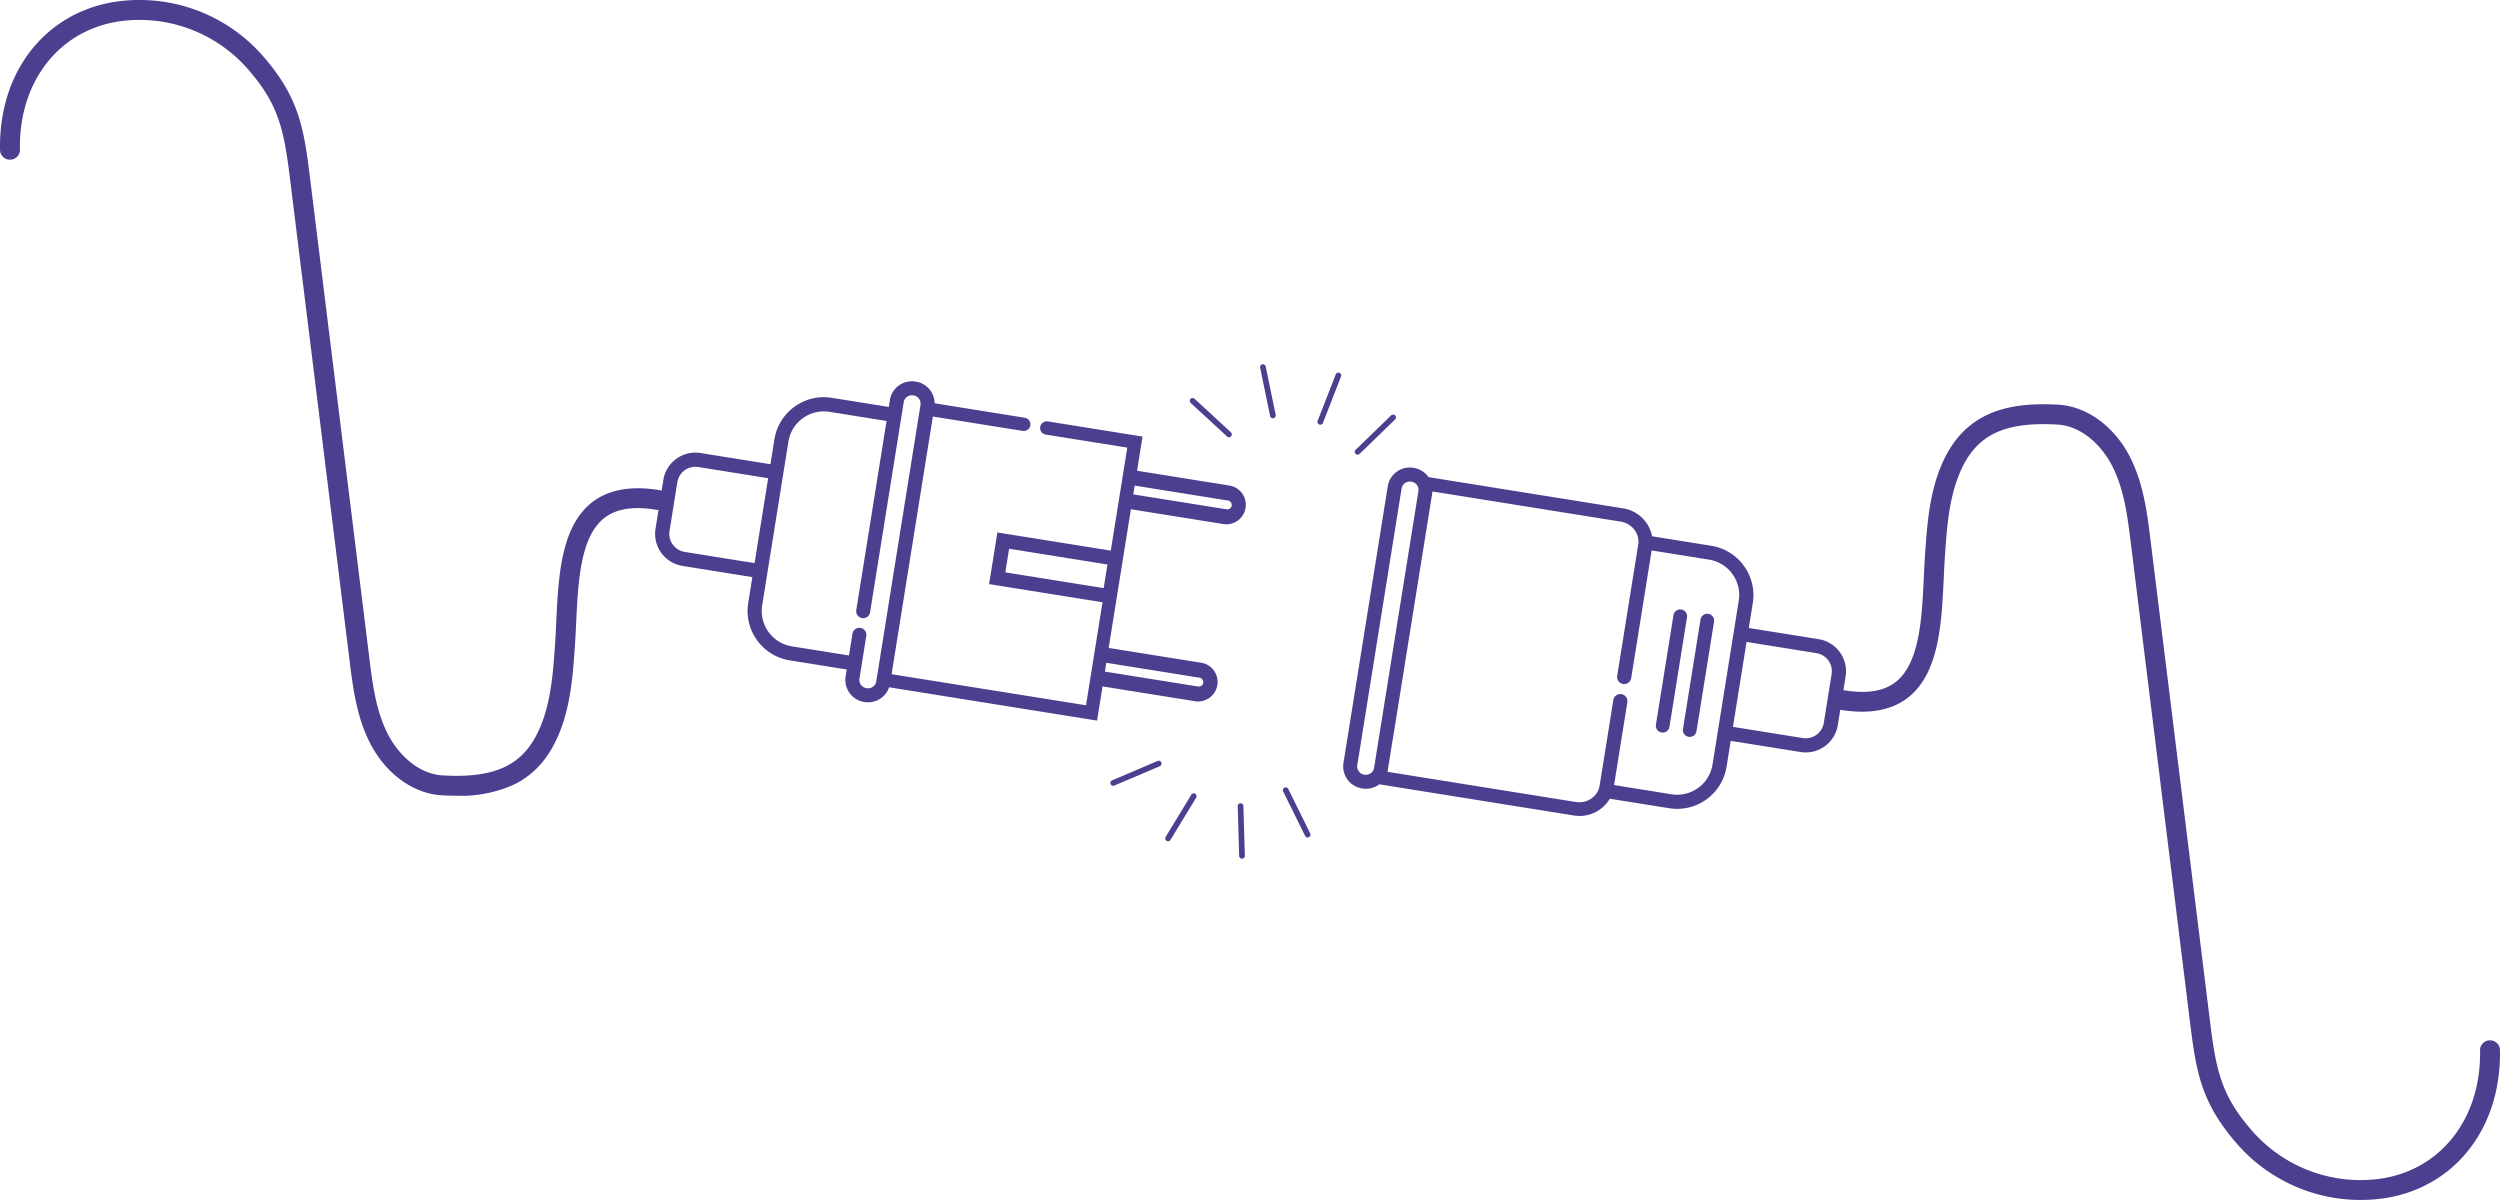 <svg xmlns="http://www.w3.org/2000/svg" width="500" height="240">
    <defs>
        <style>
            .cls-1{fill:#4b3f8f}
        </style>
    </defs>
    <g id="그룹_5672" data-name="그룹 5672" transform="translate(98.526 -72.059)">
        <path id="패스_11558" data-name="패스 11558" class="cls-1" d="M552.56 411.636v.017a.032.032 0 0 0 0-.015s.003-.002 0-.002zm-.01.107.008-.045a.731.731 0 0 1-.025.132c.007-.03.012-.057.017-.087zm-5.67 35.4v-.028c0 .022 0 .045-.006.066zm0-.1a.167.167 0 0 1 0 .035v.036a.609.609 0 0 0 .006-.069zm-55.1-46.894 1-6.235zm-3.819-10.363a.433.433 0 0 1 .095-.035l-.042.015zm-.331.184.035-.027a.441.441 0 0 0-.055.04.054.054 0 0 1 .028-.012zm-.385.384a2.463 2.463 0 0 1 .213-.245 1.38 1.38 0 0 0-.204.246zm0 0-.056.079a.655.655 0 0 0 .065-.078zm-.517 2.117.227-1.42-.229 1.42zm-2.2 52.97 1.006-6.29-1.009 6.29zm-3.512 2.332a.886.886 0 0 0 .067-.072l-.027.027a.232.232 0 0 1-.031.046zm-10.734-54.853c.03 0 .057-.007.085-.01l-.2.02zm-1.48.306c.075-.025.152-.047.227-.07-.1.027-.194.055-.289.087.029-.003.048-.011.071-.016zm-.976.394c.042-.025.085-.042.127-.062a4.484 4.484 0 0 0-.242.117zm-1.876 1.328c-.037.037-.077.075-.112.112.1-.107.209-.212.321-.311l-.1.092a1.529 1.529 0 0 0-.1.107zm-4.875 43.307c.022.02.042.037.065.055q-.116-.093-.224-.194c.061.047.113.095.168.139zm-1.233-32-13.975-2.24q-.09-.015-.179-.022c.06.007.12.015.179.025l13.975 2.239zm-2.715 16.984.391-2.444zm-12.58-19.191c.036-.008.073-.014.11-.02-.038.007-.077.013-.115.021zm.11-.02c.045-.008.09-.013.135-.02l-.068.008zm-.423.1a3.15 3.15 0 0 1 .167-.044zm.558-.12c.074-.01.147-.021.224-.025s.149-.01.224-.01h.192a3.564 3.564 0 0 0-.632.035zm.64-.031c.085 0 .171.006.257.016a2.11 2.11 0 0 0-.217-.015zm-1.652.322a1.359 1.359 0 0 1 .187-.08l-.1.04a.743.743 0 0 0-.079.041zm-.087.04a2.953 2.953 0 0 0-.356.2 3.829 3.829 0 0 1 .363-.199zm-.356.2a2.769 2.769 0 0 0-.331.237 3.821 3.821 0 0 1 .339-.237zm-.76.635a4.043 4.043 0 0 1 .428-.4 3.413 3.413 0 0 0-.42.4zm-1.437 14.8a3.929 3.929 0 0 1-.364-.423 3.468 3.468 0 0 0 .372.42zm-.364-.423a3.851 3.851 0 0 1-.294-.473 3.573 3.573 0 0 0 .302.47z" transform="translate(-403.865 -237.726)"/>
        <path id="패스_11559" data-name="패스 11559" class="cls-1" d="m147.545 169.2-18.658-2.989 1.094-6.835-18.9-3.029a1.365 1.365 0 0 0-1.51.857 1.338 1.338 0 0 0 1.044 1.769l16.3 2.611h.017l-3.3 20.6-22.681-3.632-1.657 10.328 22.684 3.634-2.292 14.3-1.009 6.292v.007L79.791 206.9v-.01l1.009-6.29 6.248-39 1-6.235 17.921 2.87a1.368 1.368 0 0 0 1.512-.857 1.338 1.338 0 0 0-1.044-1.769L88.4 152.718a4.452 4.452 0 0 0-3.744-4.334l-.1-.015a4.453 4.453 0 0 0-5.1 3.689l-.224 1.39-11.409-1.826a9.973 9.973 0 0 0-7.184 1.594c-.154.1-.306.212-.456.324a9.973 9.973 0 0 0-3.824 6.377l-.8 4.985-13.98-2.239a6.5 6.5 0 0 0-7.406 5.189L33.8 170.2a2.037 2.037 0 0 0-.389-.107c-5.782-.967-10.388-.1-13.688 2.558-6.108 4.932-6.576 14.909-6.992 23.71-.075 1.592-.144 3.1-.247 4.554-.354 5.144-.722 10.462-2.464 15.278-3.078 8.507-8.675 11.583-19.962 10.95-5.169-.291-9.095-4.489-11.045-8.32-2.374-4.663-3.047-10.091-3.694-15.34L-36.6 107.017c-1.156-9.356-2.215-15.5-9.1-23.478a32.779 32.779 0 0 0-27.177-11.407c-15.4 1.016-25.949 13.315-25.643 29.913A1.989 1.989 0 0 0-96.489 104a1.993 1.993 0 0 0 1.955-2.03c-.267-14.358 8.749-24.993 21.921-25.86a28.812 28.812 0 0 1 23.887 10.034c5.839 6.763 6.972 11.7 8.166 21.361l11.922 96.466c.658 5.331 1.4 11.372 4.1 16.66 3.129 6.148 8.639 10.169 14.376 10.49 1.024.057 2 .087 2.944.087a25.607 25.607 0 0 0 11.484-2.234c4.394-2.15 7.5-5.889 9.5-11.427 1.931-5.341 2.317-10.941 2.693-16.356.1-1.5.174-3.027.252-4.643.374-7.964.8-16.989 5.513-20.8 2.409-1.943 5.854-2.508 10.53-1.729a1.782 1.782 0 0 0 .428.022L32.548 178a6.5 6.5 0 0 0 5.416 7.242l13.98 2.239-.83 5.186a9.953 9.953 0 0 0 1.642 7.251c.092.132.182.262.281.389a9.968 9.968 0 0 0 6.375 3.821l11.409 1.828-.222 1.393a4.456 4.456 0 0 0 3.692 5.1l.1.015a4.455 4.455 0 0 0 4.91-2.947l41.581 6.661 1.1-6.838 18.661 2.989a3.9 3.9 0 0 0 1.231-7.695l-18.664-2.984 4.444-27.743 18.658 2.989a3.9 3.9 0 0 0 1.233-7.692zm-94.76 13.038-.391 2.444-13.98-2.239a2.744 2.744 0 0 1-.291-.06l-.142-.037a3.099 3.099 0 0 1-.277-.092 3.707 3.707 0 0 1-.394-.174q-.127-.067-.247-.142a3.614 3.614 0 0 1-.658-.523 3.469 3.469 0 0 1-.364-.423 3.569 3.569 0 0 1-.294-.473c-.022-.042-.042-.085-.065-.127-.032-.072-.065-.144-.095-.219a3.665 3.665 0 0 1-.2-.72 3.594 3.594 0 0 1-.007-1.2l1.562-9.755a3.7 3.7 0 0 1 .441-1.248 3.76 3.76 0 0 1 .197-.302c.032-.047.067-.095.1-.139q.075-.1.157-.187a3.413 3.413 0 0 1 .428-.4 2.77 2.77 0 0 1 .331-.237 2.949 2.949 0 0 1 .356-.2.393.393 0 0 1 .087-.04 1.36 1.36 0 0 1 .187-.08.679.679 0 0 1 .1-.037 1.3 1.3 0 0 1 .167-.055 3.55 3.55 0 0 1 1.455-.135q.09.007.179.022l13.98 2.24-2.329 14.538zm24.186 24.567-.244 1.525v.017c-.007.035-.012.07-.022.1a.866.866 0 0 1-.032.115.8.8 0 0 1-.027.082.208.208 0 0 1-.02.05 1.407 1.407 0 0 1-.177.324 1.526 1.526 0 0 1-.1.125.887.887 0 0 1-.067.072 1.573 1.573 0 0 1-.217.189.985.985 0 0 1-.107.07.752.752 0 0 1-.085.05c-.03.017-.06.03-.09.045a1.337 1.337 0 0 1-.2.075.281.281 0 0 1-.06.02l-.03.007a.961.961 0 0 1-.122.025 1.205 1.205 0 0 1-.137.017.7.7 0 0 1-.072 0 .031.031 0 0 1-.015 0h-.184c-.042 0-.082-.01-.127-.017l-.1-.015-.127-.025a1.648 1.648 0 0 1-.73-.389 1.661 1.661 0 0 1-.516-1.48l.244-1.525 1.126-7.025a1.4 1.4 0 0 0-1.161-1.6 1.35 1.35 0 0 0-.222-.017 1.4 1.4 0 0 0-1.38 1.178l-.7 4.354-11.41-1.821a3.135 3.135 0 0 1-.212-.037l-.06-.012a7.077 7.077 0 0 1-.954-.259c-.047-.017-.1-.032-.144-.052-.087-.03-.172-.065-.257-.1a4.683 4.683 0 0 1-.369-.165 7.454 7.454 0 0 1-.29-.147 1.723 1.723 0 0 1-.174-.1 7.054 7.054 0 0 1-1-.7q-.116-.093-.224-.194a4.845 4.845 0 0 1-.309-.3c-.04-.04-.08-.082-.117-.125a5.42 5.42 0 0 1-.217-.244 1.16 1.16 0 0 1-.112-.132c-.06-.075-.12-.152-.179-.229s-.137-.187-.2-.284a7.349 7.349 0 0 1-.518-.9c-.027-.055-.052-.112-.077-.169s-.062-.139-.092-.212q-.1-.239-.179-.486a7.552 7.552 0 0 1-.144-.5 7.152 7.152 0 0 1-.122-2.862l5.249-32.755a7.133 7.133 0 0 1 1.041-2.733 7.99 7.99 0 0 1 .296-.423c.1-.139.209-.272.324-.4.055-.065.112-.127.172-.189.032-.037.07-.075.107-.112.1-.107.209-.212.321-.311a.16.16 0 0 1 .022-.02 3.17 3.17 0 0 1 .3-.254c.07-.052.132-.1.2-.154a6.763 6.763 0 0 1 .638-.426c.082-.05.164-.1.249-.142.047-.027.1-.052.144-.077.08-.042.159-.08.242-.117.042-.02.085-.04.127-.057s.07-.032.107-.047q.269-.116.553-.209a5.661 5.661 0 0 1 .506-.144c.047-.015.095-.025.142-.035.07-.017.142-.032.212-.045.149-.032.3-.057.456-.075l.115-.015.2-.02c.07 0 .142-.01.212-.012s.125-.007.184-.01a1.04 1.04 0 0 1 .125 0 6.03 6.03 0 0 1 .872.042.338.338 0 0 1 .072.007q.138.015.277.037l11.412 1.828-.68 4.25-5.378 33.575a1.4 1.4 0 0 0 1.158 1.6 1.36 1.36 0 0 0 .224.017 1.4 1.4 0 0 0 1.38-1.176l6.5-40.6.229-1.42a1.444 1.444 0 0 1 .03-.149.042.042 0 0 1 0-.017 1.271 1.271 0 0 1 .042-.127c.01-.03.022-.06.035-.09l.03-.065a.1.1 0 0 1 .01-.025c.012-.025.027-.05.04-.075l.045-.07a1.411 1.411 0 0 1 .269-.324.446.446 0 0 1 .062-.057l.032-.027a.487.487 0 0 1 .057-.042.44.44 0 0 1 .055-.04c.027-.017.052-.035.082-.052a.884.884 0 0 1 .107-.057.235.235 0 0 1 .057-.025.18.18 0 0 1 .05-.022.433.433 0 0 1 .095-.035.04.04 0 0 1 .022-.007.378.378 0 0 1 .07-.022.3.3 0 0 1 .045-.012.468.468 0 0 1 .077-.015.479.479 0 0 1 .08-.012h.022a1.009 1.009 0 0 1 .122-.01.166.166 0 0 1 .05 0h.007a.653.653 0 0 1 .14 0 .366.366 0 0 1 .052 0c.035 0 .067.007.1.012l.1.017a1.629 1.629 0 0 1 .835.394.832.832 0 0 1 .082.08 1.669 1.669 0 0 1 .4.678 1.614 1.614 0 0 1 .05.742l-.227 1.417zm25.566-20.275.336-2.1.087-.546.334-2.08 19.672 3.154-.755 4.723zm38.858 21.072a.885.885 0 0 1 .745.884.771.771 0 0 1-.012.135.577.577 0 0 1-.02.09.439.439 0 0 1-.025.075.229.229 0 0 1-.022.057.4.4 0 0 1-.037.072.381.381 0 0 1-.047.075.346.346 0 0 1-.052.067.85.85 0 0 1-.154.144.832.832 0 0 1-.277.132.821.821 0 0 1-.247.037h-.07a.246.246 0 0 1-.06-.007.085.085 0 0 1-.025 0l-18.643-2.987.162-1.016.12-.745zm6.422-34.506a.27.27 0 0 1 0 .045.729.729 0 0 1-.025.132.009.009 0 0 1 0 .007.425.425 0 0 1-.025.08.845.845 0 0 1-.222.331.43.43 0 0 1-.062.055l-.027.022a.821.821 0 0 1-.189.1.87.87 0 0 1-.473.055l-18.664-2.983.157-.986.125-.775 18.658 2.989a.885.885 0 0 1 .747.912.031.031 0 0 1 0 .02z"/>
        <path id="패스_11560" data-name="패스 11560" class="cls-1" d="m1075.845 489.062.007.027a.127.127 0 0 0-.007-.027zm-.085-.324c.022.067.04.137.057.207-.007-.025-.012-.05-.02-.072-.01-.045-.025-.09-.037-.135zm-.563-1.106a1.29 1.29 0 0 0-.07-.095 3.2 3.2 0 0 1 .2.281c-.04-.06-.08-.115-.12-.169a.114.114 0 0 0-.007-.017zm-.145-.182a.811.811 0 0 1 .075.087c-.03-.037-.062-.077-.095-.115zm-18.91 13.492.379-2.367-.381 2.367zm-1.228-31.774c.1.087.2.177.3.274-.065-.06-.127-.12-.194-.179a9.962 9.962 0 0 1-.105-.095zm-.869-.643c.03.017.06.035.09.055a2.642 2.642 0 0 0-.157-.1zm-.137-.085c.022.012.047.025.07.04a1.481 1.481 0 0 0-.177-.1c.038.02.073.039.107.061zm-.334-.187c.04.017.077.04.117.062l.11.06a5.812 5.812 0 0 0-.658-.334c.148.066.29.136.432.213zm-.877-.391a7.273 7.273 0 0 1-.094-.034c.032.013.064.023.097.035zm-.351-.12c.087.026.172.057.257.086-.033-.011-.064-.024-.1-.034-.049-.018-.103-.033-.157-.051zm-.685-.174-.122-.025c.137.025.274.052.406.087a.835.835 0 0 0-.1-.022l-.184-.039zm-11.758-1.893 11.459 1.836.127.02-.127-.022zm-43.848-11.8 37.642 6.031c.082.012.164.027.244.045-.08-.017-.162-.035-.244-.047zm36.315 58.707.693-4.32zm-3.786 2.013c.027-.03.052-.06.077-.092-.05.062-.1.125-.157.182.028-.027.055-.057.08-.085zm-.2.222a3.57 3.57 0 0 1-.087.085l.083-.082zm-1.071.767c.06-.03.12-.062.177-.092a3.565 3.565 0 0 1-.336.169c.046-.022.102-.047.155-.074zm-.558.232c.042-.012.082-.027.122-.042l-.022.007c-.037.019-.072.028-.104.037zm-.1.032c.035-.01.07-.02.1-.032-.052.02-.107.035-.159.05l.053-.015zm-.6.137a3.577 3.577 0 0 0 .032-.007zm-.381.037a.367.367 0 0 0 .052 0 2.128 2.128 0 0 1-.219.01c.046.001.1-.002.158-.007zm-.523 0 .122.007a.3.3 0 0 1-.05-.005.715.715 0 0 1-.081.001zm-30.087-55.89.944-5.886c.005-.027.007-.055.01-.082l-.957 5.969zm-1.853-7q.022.086.037.179a1.624 1.624 0 0 0-.062-.274c-.002.034.008.063.014.096zm-.747-1h.005a.943.943 0 0 1 .1.065 1.149 1.149 0 0 0-.1-.067zm-2.847 2.775.262-1.639a2.061 2.061 0 0 1 .05-.222 1.52 1.52 0 0 0-.052.222zm-5.817 55.232a1.654 1.654 0 0 1-.281.192 1.522 1.522 0 0 0 .281-.192zm-1.036.386a.8.8 0 0 0 .112-.007.567.567 0 0 0 .067-.005 1.6 1.6 0 0 1-.208.012zm-.029 0zm-.053 0a1.735 1.735 0 0 1-.205-.018 1.756 1.756 0 0 0 .205.016zm-.509-.08a1.324 1.324 0 0 0 .2.047l.1.015-.1-.017c-.065-.015-.133-.03-.2-.047zm-.374-.162a1.893 1.893 0 0 1-.244-.174 1.553 1.553 0 0 0 .245.172zm-.799-1.689a1.14 1.14 0 0 0-.015.13c.005-.045.01-.087.017-.13l.214-1.333z" transform="translate(-808.917 -284.371)"/>
        <path id="패스_11561" data-name="패스 11561" class="cls-1" d="M1201.095 518.227a1.993 1.993 0 0 0-1.993-1.955h-.037a1.993 1.993 0 0 0-1.955 2.03c.267 14.358-8.749 24.993-21.921 25.86a28.825 28.825 0 0 1-23.887-10.034c-5.839-6.763-6.973-11.7-8.166-21.361l-11.923-96.467c-.658-5.331-1.4-11.374-4.1-16.66-3.129-6.148-8.639-10.169-14.374-10.49-6.153-.346-10.739.336-14.431 2.147-4.394 2.15-7.5 5.889-9.5 11.427-1.931 5.341-2.317 10.941-2.693 16.356-.1 1.5-.174 3.027-.252 4.643-.374 7.964-.8 16.989-5.513 20.8-2.409 1.945-5.854 2.508-10.53 1.729a.218.218 0 0 0-.04 0l.473-2.959a6.5 6.5 0 0 0-5.416-7.244l-13.98-2.239.8-4.985a9.947 9.947 0 0 0-1.684-7.311l-.219-.3a9.959 9.959 0 0 0-6.392-3.846l-11.838-1.9a7.016 7.016 0 0 0-5.849-5.592l-38.875-6.238a4.43 4.43 0 0 0-2.942-1.848l-.1-.017a4.453 4.453 0 0 0-5.1 3.692l-8.863 55.329a4.458 4.458 0 0 0 3.692 5.1l.1.017a4.437 4.437 0 0 0 3.373-.837l38.881 6.228a7.022 7.022 0 0 0 7.222-3.343l11.892 1.9a9.986 9.986 0 0 0 7.266-1.649c.095-.067.194-.137.291-.209a9.979 9.979 0 0 0 3.9-6.437l.832-5.184 13.98 2.239a6.5 6.5 0 0 0 7.406-5.189l.523-3.261h.015c5.782.967 10.388.1 13.688-2.558 6.108-4.932 6.576-14.909 6.992-23.71.075-1.592.144-3.1.244-4.556.356-5.142.725-10.46 2.466-15.275 3.076-8.512 8.676-11.581 19.961-10.951 5.169.291 9.095 4.489 11.045 8.32 2.374 4.663 3.047 10.091 3.694 15.34l11.922 96.466c1.156 9.356 2.214 15.5 9.1 23.478a32.757 32.757 0 0 0 24.946 11.479q1.106 0 2.219-.072c15.411-1.007 25.955-13.305 25.65-29.903zm-224.963-57.785-.214 1.333a1.593 1.593 0 0 1-.1.366 1.654 1.654 0 0 1-.232.4 1.462 1.462 0 0 1-.1.117l-.012.012a1.08 1.08 0 0 1-.125.115 1.522 1.522 0 0 1-.281.192.876.876 0 0 1-.1.047.089.089 0 0 1-.022.01.448.448 0 0 1-.09.035 1.253 1.253 0 0 1-.194.06.186.186 0 0 1-.065.012.507.507 0 0 1-.107.017 1.623 1.623 0 0 1-.466-.007l-.1-.015a1.321 1.321 0 0 1-.2-.047 1.28 1.28 0 0 1-.194-.07 1.519 1.519 0 0 1-.179-.092 1.549 1.549 0 0 1-.244-.174 1.658 1.658 0 0 1-.531-.892c-.01-.037-.015-.077-.022-.115a1.719 1.719 0 0 1-.012-.376 1.154 1.154 0 0 1 .015-.13l.214-1.333 8.387-52.355.262-1.639a1.512 1.512 0 0 1 .052-.222 1.763 1.763 0 0 1 .159-.364 1.59 1.59 0 0 1 .139-.2c.025-.03.052-.06.08-.09a1.642 1.642 0 0 1 .825-.473 1.655 1.655 0 0 1 .638-.025l.1.017a1.549 1.549 0 0 1 .59.219h.005a1.138 1.138 0 0 1 .1.067 1.086 1.086 0 0 1 .187.152.5.5 0 0 1 .08.082 1.6 1.6 0 0 1 .281.421 1.246 1.246 0 0 1 .062.159c0 .007.007.015.01.025a1.63 1.63 0 0 1 .062.274v.017c.005.035.01.065.012.1s0 .06 0 .092a1.825 1.825 0 0 1-.022.284l-.262 1.642zm67.475.68a7.18 7.18 0 0 1-8.213 5.946l-11.476-1.841.69-4.32 1.96-12.239a1.42 1.42 0 0 0-1.176-1.627 1.361 1.361 0 0 0-.224-.017 1.421 1.421 0 0 0-1.4 1.2l-2.738 17.1a.74.74 0 0 1-.022.107c0 .032-.012.062-.017.095s-.015.07-.025.1c0 .01-.005.017-.008.025a2.281 2.281 0 0 1-.052.189c-.007.03-.017.057-.025.085a.243.243 0 0 1-.012.04.284.284 0 0 1-.017.04c-.025.072-.052.144-.085.217s-.075.167-.117.249a.526.526 0 0 1-.04.075.773.773 0 0 1-.042.077c-.02.035-.037.07-.06.1-.007.01-.012.02-.02.03s-.027.045-.042.067c-.04.06-.08.122-.125.179s-.072.1-.112.142c-.05.062-.1.125-.157.182-.04.045-.08.087-.125.13-.027.027-.057.057-.087.082s-.06.057-.09.082a3.17 3.17 0 0 1-.257.209.718.718 0 0 1-.075.055 3.9 3.9 0 0 1-.386.247 3.537 3.537 0 0 1-.336.169q-.134.06-.276.112c-.04.015-.08.03-.122.042s-.107.035-.159.05c-.09.025-.179.05-.272.067s-.182.037-.274.052l-.174.022-.095.01h-.06a2.126 2.126 0 0 1-.219.01h-.234l-.122-.007c-.09 0-.184-.015-.276-.025-.05 0-.1-.012-.149-.02l-37.66-6.033.994-6.21h.017l6.985-43.6.957-5.969a2.318 2.318 0 0 0 .027-.291h.02l37.642 6.028c.082.012.164.03.244.047.017 0 .032.007.047.01q.116.026.224.06a.205.205 0 0 1 .052.015l.172.055.05.02a4.156 4.156 0 0 1 1.094.585c.03.02.057.042.085.065a.088.088 0 0 1 .03.025.973.973 0 0 1 .125.1c.062.05.12.1.177.159a1.085 1.085 0 0 1 .092.092 3.9 3.9 0 0 1 .433.521c.05.067.095.142.139.212a4.248 4.248 0 0 1 .237.448c.055.125.1.252.147.379.022.065.042.13.06.2a3.573 3.573 0 0 1 .087.4 3.83 3.83 0 0 1 0 1.228l-.369 2.3-3.841 23.979a1.419 1.419 0 0 0 2.8.448l4.1-25.581h.017l11.459 1.836.127.022a.291.291 0 0 1 .05.01c.137.025.274.052.406.087s.269.07.4.112a6.238 6.238 0 0 1 .8.3 5.81 5.81 0 0 1 .658.334c.06.032.12.067.177.1s.1.065.157.1a1.007 1.007 0 0 1 .092.062c.1.062.192.13.286.2.032.025.067.05.1.08.065.047.13.1.192.154a1.214 1.214 0 0 1 .107.09c.1.087.2.177.3.274h.005c.052.05.1.1.152.152s.1.1.149.159c.137.149.267.3.389.466a.929.929 0 0 1 .075.1 7.371 7.371 0 0 1 .555.872c.042.075.082.152.117.229s.075.154.112.234.07.157.1.237q.1.239.179.486c.025.085.052.167.075.249.025.082.05.167.07.252a7.179 7.179 0 0 1 .115 2.84zm23.817-18.088-1.562 9.755a3.606 3.606 0 0 1-.423 1.211 3.662 3.662 0 0 1-3.769 1.823l-13.98-2.239.381-2.367 2.342-14.615h.017l13.962 2.237a2.843 2.843 0 0 1 .289.06 2.752 2.752 0 0 1 .279.08 2.919 2.919 0 0 1 .291.11c.052.022.1.047.157.072a3.57 3.57 0 0 1 .677.426c.06.045.115.095.169.144a3.405 3.405 0 0 1 .326.331c.032.037.065.077.095.115a3.2 3.2 0 0 1 .2.281.31.31 0 0 1 .027.04c.025.037.047.077.07.117a1.186 1.186 0 0 1 .067.122c.045.08.085.164.122.249l.052.127a.391.391 0 0 1 .02.047l.025.07.01.03.037.117a2.737 2.737 0 0 1 .084.324.128.128 0 0 1 .005.03.443.443 0 0 1 .012.055 3.582 3.582 0 0 1 .018 1.248z" transform="translate(-799.627 -236.153)"/>
        <g id="그룹_5669" data-name="그룹 5669" transform="translate(232.642 193.942)">
            <path id="패스_11562" data-name="패스 11562" class="cls-1" d="M1225.189 581.659a1.37 1.37 0 0 1-1.136-1.569l3.507-21.891a1.37 1.37 0 1 1 2.706.433l-3.507 21.891a1.37 1.37 0 0 1-1.57 1.136z" transform="translate(-1224.035 -557.045)"/>
            <path id="패스_11563" data-name="패스 11563" class="cls-1" d="M1246.912 585.139a1.37 1.37 0 0 1-1.136-1.569l3.507-21.891a1.37 1.37 0 0 1 2.706.433L1248.481 584a1.37 1.37 0 0 1-1.569 1.139z" transform="translate(-1240.347 -559.658)"/>
        </g>
        <g id="그룹_5670" data-name="그룹 5670" transform="translate(139.428 144.899)">
            <path id="패스_11564" data-name="패스 11564" class="cls-1" d="M859.292 396.966a.566.566 0 0 1-.385-.151l-7.271-6.705a.568.568 0 1 1 .771-.836l7.271 6.706a.568.568 0 0 1-.385.986z" transform="translate(-851.453 -382.362)"/>
            <path id="패스_11565" data-name="패스 11565" class="cls-1" d="M910.443 372.8a.569.569 0 0 1-.556-.453l-2-9.676a.569.569 0 0 1 1.114-.231l2 9.676a.569.569 0 0 1-.441.672.577.577 0 0 1-.117.012z" transform="translate(-893.817 -361.983)"/>
            <path id="패스_11566" data-name="패스 11566" class="cls-1" d="M954.555 379.146a.569.569 0 0 1-.529-.775l3.613-9.284a.568.568 0 0 1 1.06.412l-3.613 9.284a.568.568 0 0 1-.531.363z" transform="translate(-928.445 -367.046)"/>
            <path id="패스_11567" data-name="패스 11567" class="cls-1" d="M984.5 410.452a.568.568 0 0 1-.4-.977l7.1-6.885a.568.568 0 0 1 .791.816l-7.1 6.885a.567.567 0 0 1-.391.161z" transform="translate(-950.928 -392.355)"/>
        </g>
        <g id="그룹_5671" data-name="그룹 5671" transform="translate(123.548 224.206)">
            <path id="패스_11568" data-name="패스 11568" class="cls-1" d="M788.64 682.628a.568.568 0 0 1-.223-1.091l9.1-3.877a.568.568 0 1 1 .445 1.046l-9.1 3.877a.564.564 0 0 1-.222.045z" transform="translate(-788.071 -677.614)"/>
            <path id="패스_11569" data-name="패스 11569" class="cls-1" d="M832.678 713.368a.569.569 0 0 1-.485-.864l5.135-8.442a.568.568 0 1 1 .971.591l-5.135 8.442a.568.568 0 0 1-.486.273z" transform="translate(-821.14 -697.269)"/>
            <path id="패스_11570" data-name="패스 11570" class="cls-1" d="M891.176 722.792a.568.568 0 0 1-.568-.552l-.288-9.958a.569.569 0 0 1 1.137-.033l.288 9.958a.568.568 0 0 1-.552.585z" transform="translate(-864.849 -703.207)"/>
            <path id="패스_11571" data-name="패스 11571" class="cls-1" d="M931.553 709.074a.568.568 0 0 1-.51-.317l-4.379-8.869a.568.568 0 1 1 1.019-.5l4.379 8.869a.569.569 0 0 1-.509.82z" transform="translate(-892.095 -693.724)"/>
        </g>
    </g>
</svg>
